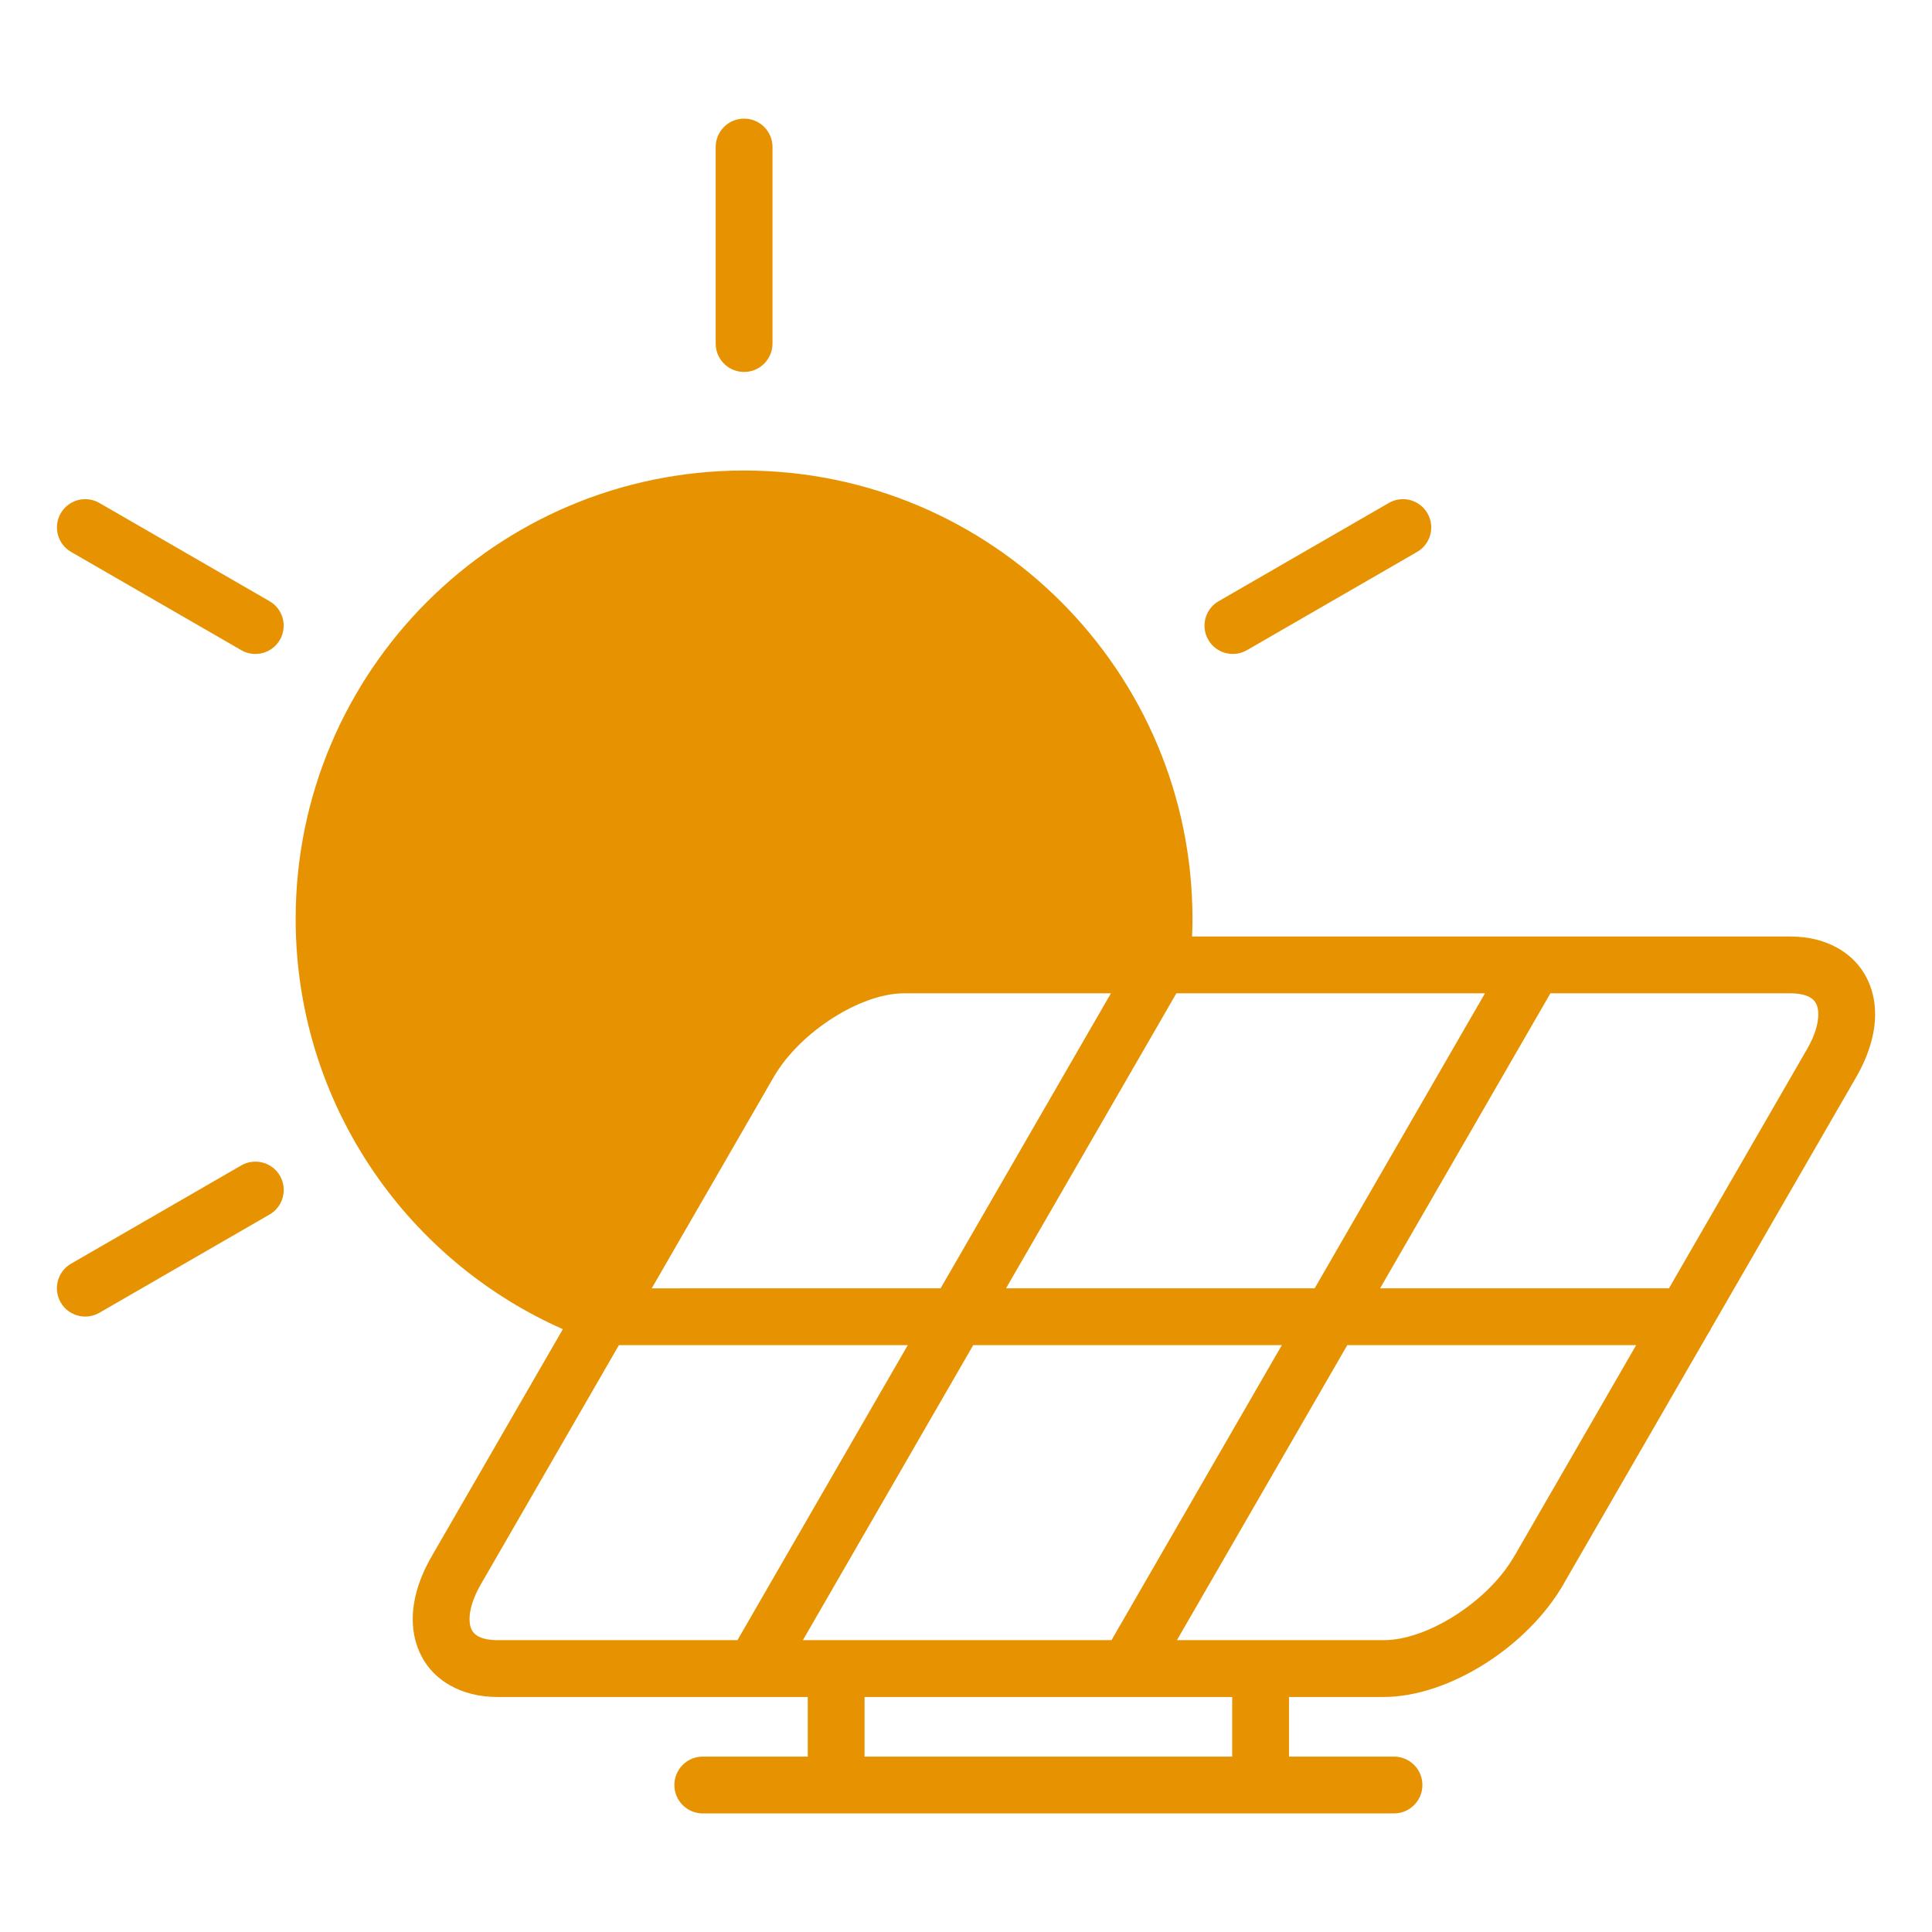 <?xml version="1.0" encoding="UTF-8"?>
<svg width="1200pt" height="1200pt" version="1.1" viewBox="0 0 1200 1200" xmlns="http://www.w3.org/2000/svg">
 <path d="m730.66 616.97-105.8 183.23h191.69l105.79-183.23zm-126.18 218.53-105.79 183.23h191.68l105.8-183.23zm-146.44 183.23 105.8-183.23h-179.43l-85.809 148.67c-4.711 8.184-6.961 15.539-6.961 21.539 0 2.734 0.496 5.023 1.418 6.746 0.852 1.539 2.094 2.82 3.652 3.719 2.852 1.645 7.023 2.562 12.465 2.562zm126.18-218.53 105.79-183.23h-128.48c-13.387 0-29.262 5.812-44.02 15.168-15.258 9.664-28.852 22.789-37.027 36.969l-75.684 131.1zm378.77-183.23-105.8 183.23h179.43l85.797-148.61c4.715-8.164 6.965-15.547 6.965-21.598 0-2.723-0.492-5.012-1.422-6.734-0.852-1.551-2.09-2.832-3.648-3.731-2.852-1.641-7.016-2.562-12.457-2.562zm-126.18 218.53-105.79 183.23h128.49c13.391 0 29.258-5.812 44.012-15.164 15.219-9.637 28.805-22.781 37.039-37.039l0.57-0.922 75.117-130.11zm22.699 218.54h-58.883v37.016h65.211c9.742 0 17.645 7.902 17.645 17.648 0 9.742-7.902 17.645-17.645 17.645h-429.33c-9.742 0-17.648-7.902-17.648-17.645 0-9.746 7.906-17.648 17.648-17.648h65.199v-37.016h-192.52c-11.637 0-21.73-2.656-29.973-7.406-7.504-4.324-13.277-10.246-17.129-17.406-3.769-6.965-5.734-14.918-5.734-23.516 0-11.891 3.801-25.309 11.84-39.164l81.406-140.98c-45.84-20.27-85.18-52.547-114-92.785-32.695-45.66-51.961-101.62-51.961-162.02 0-76.883 31.191-146.55 81.578-196.94 50.395-50.383 120.05-81.578 196.95-81.578 76.887 0 146.54 31.195 196.93 81.578 50.383 50.395 81.578 120.06 81.578 196.94 0 3.344-0.09 6.992-0.258 10.906h371.44c11.633 0 21.719 2.652 29.961 7.402 7.504 4.324 13.277 10.234 17.141 17.418 3.762 6.953 5.719 14.898 5.719 23.504 0 11.844-3.809 25.25-11.801 39.109l-90.074 156.01c-0.469 1.051-1.047 2.039-1.707 2.969l-89.574 155.14-0.512 0.949c-11.145 19.297-28.941 36.707-48.602 49.16-20.133 12.766-42.719 20.695-62.902 20.695zm-94.18 0h-228.33v37.016h228.33zm-320.81-962.72c0-9.742 7.906-17.645 17.648-17.645 9.746 0 17.648 7.902 17.648 17.645v122.07c0 9.742-7.902 17.645-17.648 17.645-9.742 0-17.648-7.902-17.648-17.645zm418.14 221.05c8.402-4.836 19.148-1.934 23.98 6.473 4.832 8.406 1.93 19.148-6.473 23.98l-105.71 61.031c-8.402 4.832-19.145 1.93-23.98-6.473-4.832-8.41-1.93-19.152 6.473-23.984zm-818.48 30.453c-8.406-4.832-11.305-15.574-6.473-23.98s15.574-11.309 23.98-6.473l105.71 61.027c8.406 4.832 11.309 15.574 6.473 23.984-4.832 8.402-15.574 11.305-23.98 6.473zm17.574 472.55c-8.402 4.875-19.176 2-24.047-6.402-4.875-8.402-2.004-19.18 6.402-24.055l105.71-61.035c8.406-4.871 19.18-2.004 24.051 6.402 4.875 8.402 2 19.176-6.402 24.051z" fill="#e79301"/>
</svg>
